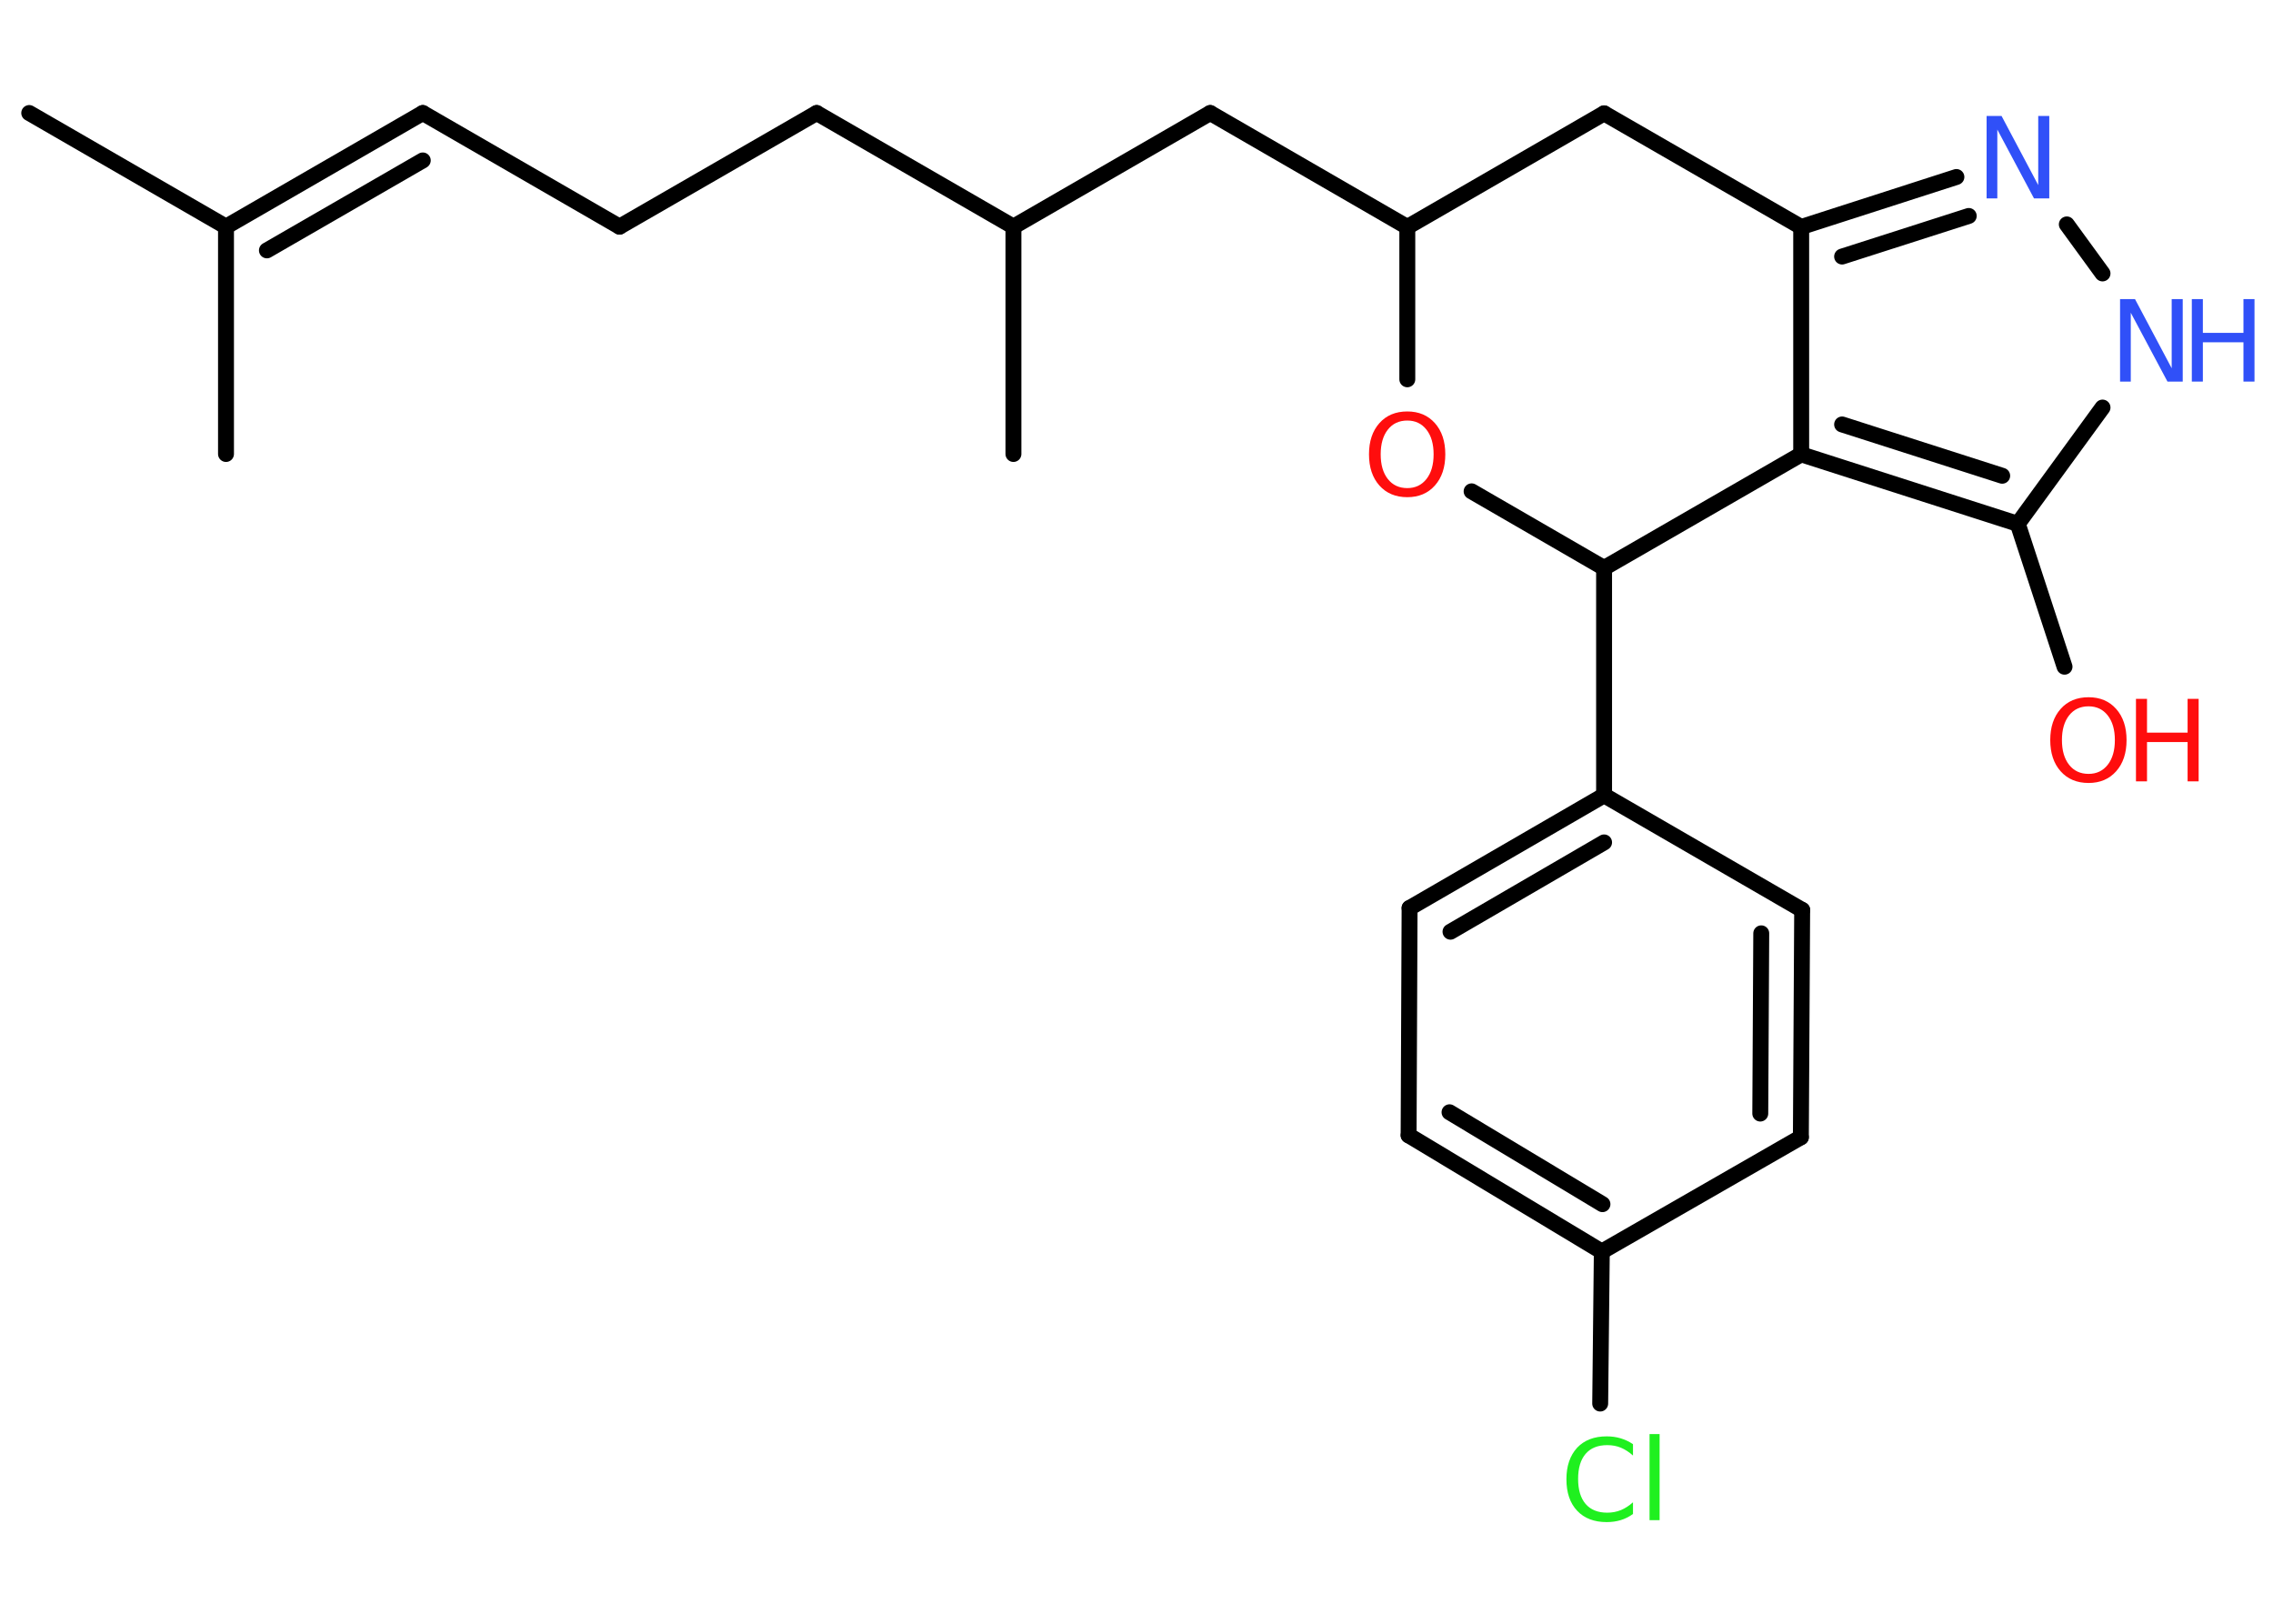 <?xml version='1.0' encoding='UTF-8'?>
<!DOCTYPE svg PUBLIC "-//W3C//DTD SVG 1.1//EN" "http://www.w3.org/Graphics/SVG/1.1/DTD/svg11.dtd">
<svg version='1.2' xmlns='http://www.w3.org/2000/svg' xmlns:xlink='http://www.w3.org/1999/xlink' width='70.0mm' height='50.0mm' viewBox='0 0 70.0 50.0'>
  <desc>Generated by the Chemistry Development Kit (http://github.com/cdk)</desc>
  <g stroke-linecap='round' stroke-linejoin='round' stroke='#000000' stroke-width='.49' fill='#FF0D0D'>
    <rect x='.0' y='.0' width='70.0' height='50.0' fill='#FFFFFF' stroke='none'/>
    <g id='mol1' class='mol'>
      <line id='mol1bnd1' class='bond' x1='.9' y1='3.48' x2='6.96' y2='6.98'/>
      <line id='mol1bnd2' class='bond' x1='6.96' y1='6.98' x2='6.96' y2='13.98'/>
      <g id='mol1bnd3' class='bond'>
        <line x1='13.02' y1='3.48' x2='6.96' y2='6.98'/>
        <line x1='13.02' y1='4.94' x2='8.22' y2='7.71'/>
      </g>
      <line id='mol1bnd4' class='bond' x1='13.02' y1='3.48' x2='19.08' y2='6.98'/>
      <line id='mol1bnd5' class='bond' x1='19.08' y1='6.98' x2='25.15' y2='3.48'/>
      <line id='mol1bnd6' class='bond' x1='25.15' y1='3.48' x2='31.21' y2='6.98'/>
      <line id='mol1bnd7' class='bond' x1='31.21' y1='6.98' x2='31.21' y2='13.98'/>
      <line id='mol1bnd8' class='bond' x1='31.21' y1='6.98' x2='37.27' y2='3.48'/>
      <line id='mol1bnd9' class='bond' x1='37.27' y1='3.48' x2='43.34' y2='6.99'/>
      <line id='mol1bnd10' class='bond' x1='43.34' y1='6.99' x2='49.4' y2='3.49'/>
      <line id='mol1bnd11' class='bond' x1='49.4' y1='3.49' x2='55.47' y2='6.99'/>
      <g id='mol1bnd12' class='bond'>
        <line x1='60.25' y1='5.45' x2='55.47' y2='6.99'/>
        <line x1='60.63' y1='6.65' x2='56.73' y2='7.9'/>
      </g>
      <line id='mol1bnd13' class='bond' x1='63.65' y1='6.91' x2='64.75' y2='8.42'/>
      <line id='mol1bnd14' class='bond' x1='64.75' y1='12.55' x2='62.14' y2='16.13'/>
      <line id='mol1bnd15' class='bond' x1='62.14' y1='16.13' x2='63.58' y2='20.53'/>
      <g id='mol1bnd16' class='bond'>
        <line x1='55.47' y1='13.99' x2='62.14' y2='16.13'/>
        <line x1='56.73' y1='13.07' x2='61.66' y2='14.65'/>
      </g>
      <line id='mol1bnd17' class='bond' x1='55.47' y1='6.99' x2='55.47' y2='13.99'/>
      <line id='mol1bnd18' class='bond' x1='55.47' y1='13.99' x2='49.4' y2='17.49'/>
      <line id='mol1bnd19' class='bond' x1='49.4' y1='17.49' x2='49.4' y2='24.49'/>
      <g id='mol1bnd20' class='bond'>
        <line x1='49.4' y1='24.49' x2='43.41' y2='27.96'/>
        <line x1='49.4' y1='25.94' x2='44.67' y2='28.69'/>
      </g>
      <line id='mol1bnd21' class='bond' x1='43.41' y1='27.96' x2='43.38' y2='34.96'/>
      <g id='mol1bnd22' class='bond'>
        <line x1='43.38' y1='34.96' x2='49.33' y2='38.54'/>
        <line x1='44.64' y1='34.25' x2='49.35' y2='37.08'/>
      </g>
      <line id='mol1bnd23' class='bond' x1='49.33' y1='38.54' x2='49.28' y2='43.22'/>
      <line id='mol1bnd24' class='bond' x1='49.33' y1='38.54' x2='55.46' y2='35.02'/>
      <g id='mol1bnd25' class='bond'>
        <line x1='55.46' y1='35.02' x2='55.5' y2='28.02'/>
        <line x1='54.21' y1='34.29' x2='54.24' y2='28.74'/>
      </g>
      <line id='mol1bnd26' class='bond' x1='49.4' y1='24.49' x2='55.5' y2='28.02'/>
      <line id='mol1bnd27' class='bond' x1='49.4' y1='17.49' x2='45.32' y2='15.13'/>
      <line id='mol1bnd28' class='bond' x1='43.34' y1='6.99' x2='43.34' y2='11.68'/>
      <path id='mol1atm13' class='atom' d='M61.18 3.57h.46l1.13 2.13v-2.13h.34v2.54h-.47l-1.13 -2.12v2.12h-.33v-2.54z' stroke='none' fill='#3050F8'/>
      <g id='mol1atm14' class='atom'>
        <path d='M65.29 9.21h.46l1.13 2.13v-2.13h.34v2.54h-.47l-1.13 -2.12v2.12h-.33v-2.54z' stroke='none' fill='#3050F8'/>
        <path d='M67.5 9.21h.34v1.04h1.25v-1.04h.34v2.54h-.34v-1.21h-1.25v1.21h-.34v-2.54z' stroke='none' fill='#3050F8'/>
      </g>
      <g id='mol1atm16' class='atom'>
        <path d='M64.32 21.75q-.38 .0 -.6 .28q-.22 .28 -.22 .76q.0 .48 .22 .76q.22 .28 .6 .28q.37 .0 .59 -.28q.22 -.28 .22 -.76q.0 -.48 -.22 -.76q-.22 -.28 -.59 -.28zM64.32 21.47q.53 .0 .85 .36q.32 .36 .32 .96q.0 .6 -.32 .96q-.32 .36 -.85 .36q-.54 .0 -.86 -.36q-.32 -.36 -.32 -.96q.0 -.6 .32 -.96q.32 -.36 .86 -.36z' stroke='none'/>
        <path d='M65.78 21.52h.34v1.04h1.25v-1.04h.34v2.54h-.34v-1.21h-1.25v1.21h-.34v-2.54z' stroke='none'/>
      </g>
      <path id='mol1atm23' class='atom' d='M50.29 44.46v.36q-.18 -.16 -.37 -.24q-.19 -.08 -.42 -.08q-.44 .0 -.67 .27q-.23 .27 -.23 .77q.0 .5 .23 .77q.23 .27 .67 .27q.22 .0 .42 -.08q.19 -.08 .37 -.24v.36q-.18 .13 -.38 .19q-.2 .06 -.43 .06q-.58 .0 -.91 -.35q-.33 -.35 -.33 -.97q.0 -.61 .33 -.97q.33 -.35 .91 -.35q.23 .0 .43 .06q.2 .06 .38 .18zM50.8 44.16h.31v2.65h-.31v-2.65z' stroke='none' fill='#1FF01F'/>
      <path id='mol1atm26' class='atom' d='M43.34 12.95q-.38 .0 -.6 .28q-.22 .28 -.22 .76q.0 .48 .22 .76q.22 .28 .6 .28q.37 .0 .59 -.28q.22 -.28 .22 -.76q.0 -.48 -.22 -.76q-.22 -.28 -.59 -.28zM43.34 12.67q.53 .0 .85 .36q.32 .36 .32 .96q.0 .6 -.32 .96q-.32 .36 -.85 .36q-.54 .0 -.86 -.36q-.32 -.36 -.32 -.96q.0 -.6 .32 -.96q.32 -.36 .86 -.36z' stroke='none'/>
    </g>
  </g>
</svg>
